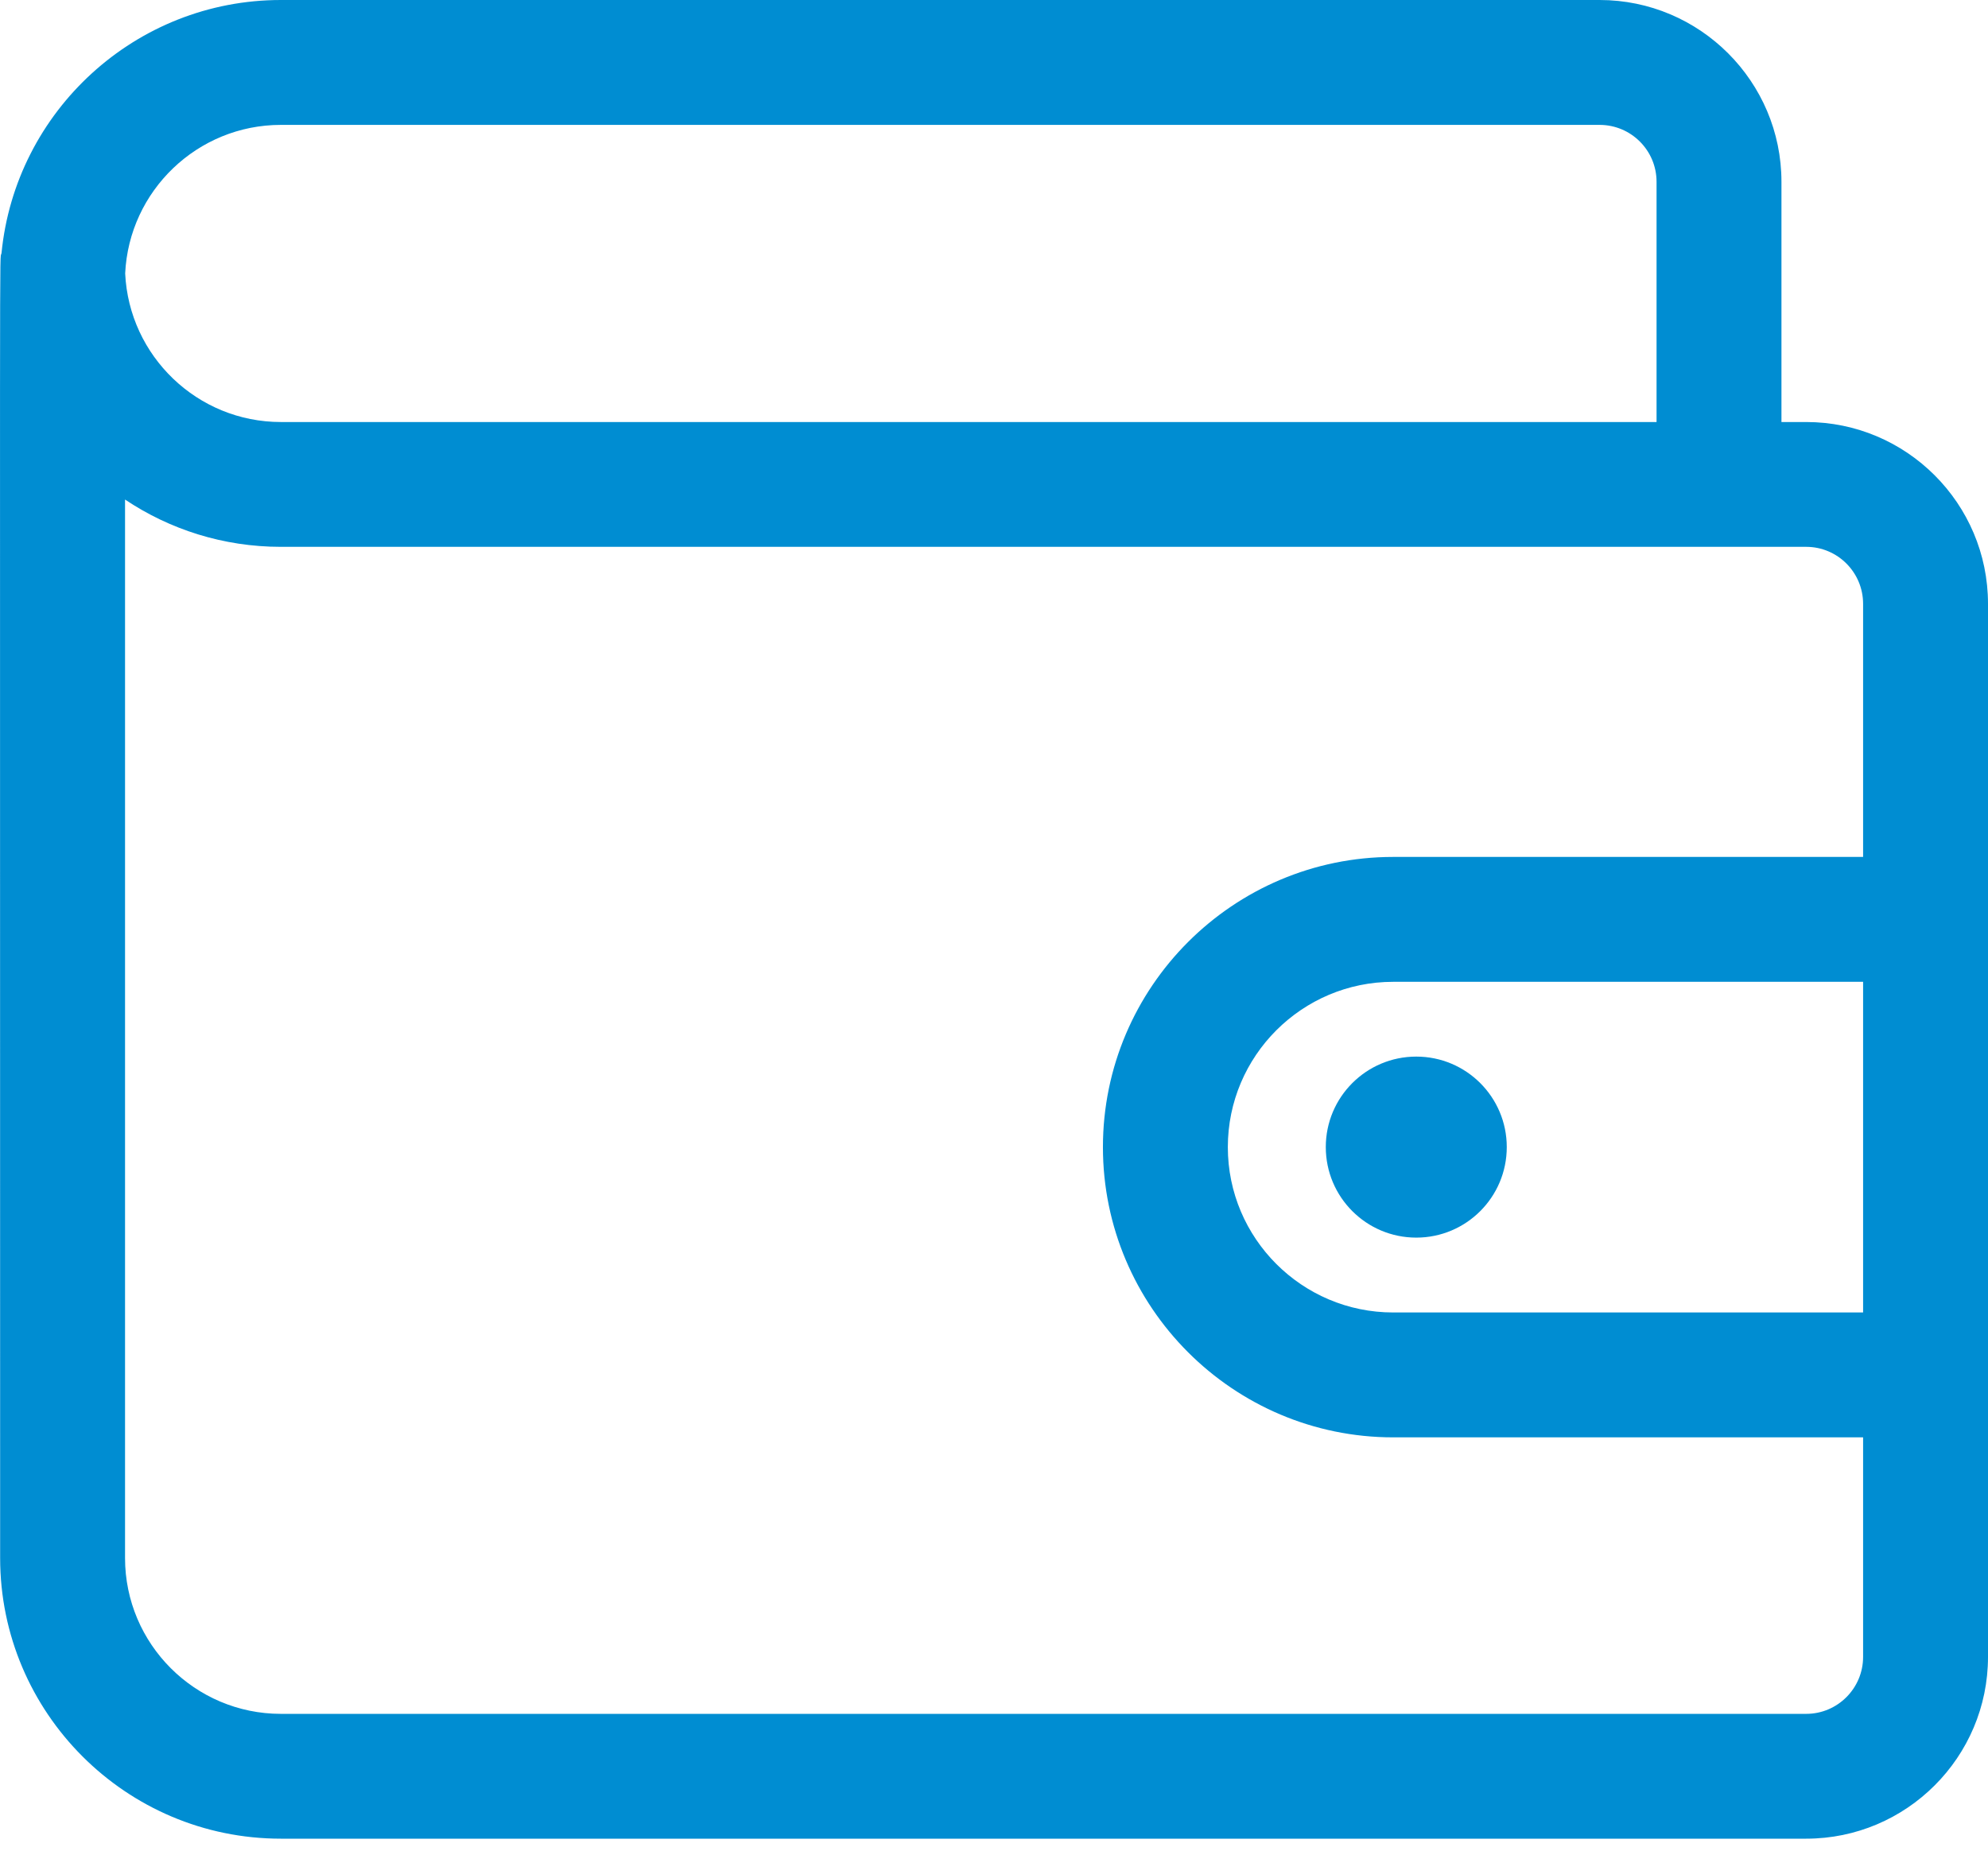 <svg width="29" height="27" viewBox="0 0 29 27" fill="none" xmlns="http://www.w3.org/2000/svg">
<path d="M26.348 6.157H25.987V2.652C25.987 1.19 24.797 0 23.334 0H4.097C1.974 0 0.224 1.624 0.022 3.694C-0.009 3.841 0.002 2.537 0.002 22.73C0.002 24.988 1.839 26.825 4.097 26.825H26.348C27.81 26.825 29 25.636 29 24.173V8.809C29 7.346 27.81 6.157 26.348 6.157ZM4.097 1.822H23.334C23.793 1.822 24.165 2.194 24.165 2.652V6.157H4.097C2.879 6.157 1.882 5.194 1.826 3.989C1.882 2.785 2.879 1.822 4.097 1.822ZM26.348 25.004H4.097C2.844 25.004 1.824 23.984 1.824 22.73V7.288C2.475 7.724 3.257 7.978 4.097 7.978H26.348C26.806 7.978 27.178 8.351 27.178 8.809V12.502H20.323C17.989 12.502 16.089 14.401 16.089 16.736C16.089 19.07 17.989 20.97 20.323 20.97H27.178V24.173C27.178 24.631 26.806 25.004 26.348 25.004ZM27.178 19.148H20.323C18.993 19.148 17.911 18.066 17.911 16.736C17.911 15.406 18.993 14.324 20.323 14.324H27.178V19.148Z" fill="#008DD2"/>
<path d="M20.66 18.056C21.389 18.056 21.98 17.465 21.98 16.735C21.98 16.006 21.389 15.415 20.66 15.415C19.931 15.415 19.34 16.006 19.34 16.735C19.34 17.465 19.931 18.056 20.66 18.056Z" fill="#008DD2"/>
</svg>
